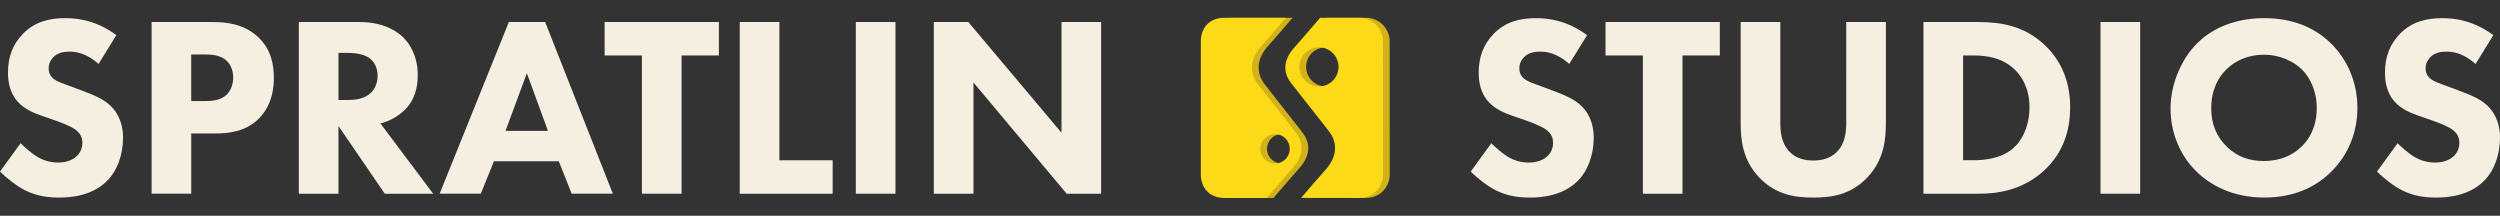 <?xml version="1.0" encoding="utf-8"?>
<!-- Generator: Adobe Illustrator 27.3.1, SVG Export Plug-In . SVG Version: 6.00 Build 0)  -->
<svg version="1.1" id="Layer_1" xmlns="http://www.w3.org/2000/svg" xmlns:xlink="http://www.w3.org/1999/xlink" x="0px" y="0px"
	 viewBox="0 0 1159 100" style="enable-background:new 0 0 1159 100;" xml:space="preserve">
<rect x="0" y="0" width="1159" height="100" fill="#333333" stroke="none"/>
<style type="text/css">
	.st0{fill:#D1B219;}
	.st1{fill:#FCDA17;}
	.st2{fill:#F5EFE1;}
</style>
<g>
	<g>
		<path class="st0" d="M644.28,80.83c0-15.42-0.03-61.67-0.03-61.67c0-5.64-4.56-10.91-10.91-10.91h-18.25
			c-2.91,3.4-8.89,10.36-12.09,13.95c-4.8,5.38-5.33,11.09-1.5,16.1c0.37,0.48,0.81,1.05,1.3,1.68l0,0
			c0.59,0.82,3.65,4.69,6.89,8.78c2.91,3.68,6.14,7.76,8.3,10.55c0.27,0.37,0.67,0.87,1.14,1.48c0.03,0.04,0.07,0.09,0.1,0.13
			c2.09,2.73,3.01,5.66,2.75,8.71c-0.26,3.06-1.71,6.08-4.31,8.99c-2.96,3.31-8.29,9.51-11.37,13.11c0,0,20.28,0.02,27.04,0.02
			C639.69,91.75,644.28,86.85,644.28,80.83z M605.52,31c0-5,4.06-9.06,9.06-9.06s9.06,4.06,9.06,9.06c0,5-4.06,9.06-9.06,9.06
			S605.52,36.01,605.52,31z M631.15,70.67"/>
		<path class="st1" d="M641.18,80.83c0-15.42-0.03-61.67-0.03-61.67c0-5.64-4.56-10.91-10.91-10.91H612
			c-2.91,3.4-8.89,10.36-12.09,13.95c-4.8,5.38-5.33,11.09-1.5,16.1c0.37,0.48,0.81,1.05,1.3,1.68l0,0
			c0.59,0.82,3.65,4.69,6.89,8.78c2.91,3.68,6.14,7.76,8.3,10.55c0.27,0.37,0.67,0.87,1.14,1.48c0.03,0.04,0.07,0.09,0.1,0.13
			c2.09,2.73,3.01,5.66,2.75,8.71c-0.26,3.06-1.71,6.08-4.31,8.99c-2.96,3.31-8.29,9.51-11.37,13.11c0,0,20.28,0.02,27.04,0.02
			C636.59,91.75,641.18,86.85,641.18,80.83z M602.42,31c0-5,4.06-9.06,9.06-9.06c5,0,9.06,4.06,9.06,9.06c0,5-4.06,9.06-9.06,9.06
			C606.48,40.07,602.42,36.01,602.42,31z M628.06,70.67"/>
	</g>
	<g>
		<path class="st0" d="M603.98,61.69c-0.29-0.37-0.62-0.8-0.98-1.27c-0.09-0.15-0.18-0.29-0.28-0.42c-0.59-0.82-3.65-4.69-6.89-8.78
			c-3.54-4.48-7.55-9.56-9.54-12.16c-2.09-2.73-3.01-5.66-2.75-8.71c0.26-3.06,1.71-6.08,4.31-8.99c2.96-3.31,8.29-9.51,11.37-13.11
			h-28.5c-7.2,0-10.91,4.91-10.91,10.91v61.69c0,6,3.79,10.91,10.91,10.91h17.75c0,0,0.01-0.01,0.01-0.01h1.91
			c2.91-3.4,8.89-10.36,12.09-13.95C607.28,72.42,607.81,66.7,603.98,61.69z M594.2,75.81c-3.77,0-6.82-3.05-6.82-6.82
			s3.05-6.82,6.82-6.82s6.82,3.05,6.82,6.82S597.97,75.81,594.2,75.81z"/>
		<path class="st1" d="M600.88,61.69c-0.29-0.37-0.62-0.8-0.98-1.27c-0.09-0.15-0.18-0.29-0.28-0.42c-0.59-0.82-3.65-4.69-6.89-8.78
			c-3.54-4.48-7.55-9.56-9.54-12.16c-2.09-2.73-3.01-5.66-2.75-8.71c0.26-3.06,1.71-6.08,4.31-8.99c2.96-3.31,8.29-9.51,11.37-13.11
			h-28.5c-7.2,0-10.91,4.91-10.91,10.91v61.69c0,6,3.79,10.91,10.91,10.91h17.75c0,0,0.01-0.01,0.01-0.01h1.91
			c2.91-3.4,8.89-10.36,12.09-13.95C604.18,72.42,604.71,66.7,600.88,61.69z M591.1,75.81c-3.77,0-6.82-3.05-6.82-6.82
			s3.05-6.82,6.82-6.82c3.77,0,6.82,3.05,6.82,6.82S594.87,75.81,591.1,75.81z"/>
	</g>
</g>
<g>
	<g>
		<path class="st2" d="M45.7,29.66c-5.97-5.37-11.1-5.73-13.36-5.73c-2.51,0-5.61,0.36-7.76,2.74c-1.19,1.19-2.03,2.98-2.03,5.01
			c0,1.91,0.6,3.34,1.79,4.42c1.91,1.79,4.65,2.51,10.02,4.53l5.97,2.27c3.46,1.31,7.76,3.1,10.86,6.09
			c4.65,4.42,5.85,10.14,5.85,14.8c0,8.23-2.86,15.39-7.04,19.69c-7.04,7.4-17.3,8.11-22.55,8.11c-5.73,0-10.74-0.84-15.75-3.34
			C7.64,86.21,2.98,82.52,0,79.53l9.55-13.13c2.03,2.03,5.25,4.77,7.4,6.09c3.1,1.91,6.32,2.86,10.02,2.86
			c2.39,0,5.73-0.48,8.35-2.74c1.55-1.31,2.86-3.46,2.86-6.44c0-2.62-1.07-4.3-2.74-5.73c-2.15-1.79-7.04-3.58-9.31-4.42l-6.56-2.27
			c-3.7-1.31-7.99-2.98-11.1-6.32C4.3,43.02,3.7,37.41,3.7,33.59c0-7.04,2.15-13.01,6.92-17.9c5.61-5.73,12.29-7.28,19.69-7.28
			c5.49,0,14.32,0.95,23.63,7.88L45.7,29.66z"/>
		<path class="st2" d="M98.32,10.21c6.92,0,14.56,0.95,20.88,6.56c6.8,5.97,7.76,13.84,7.76,19.33c0,10.02-3.82,15.63-6.8,18.73
			c-6.32,6.44-14.68,7.04-20.29,7.04H88.66v27.92H70.28V10.21H98.32z M88.66,46.84h6.56c2.51,0,6.92-0.12,9.9-2.98
			c1.67-1.67,2.98-4.42,2.98-7.88c0-3.34-1.19-6.09-2.98-7.76c-2.74-2.62-6.68-2.98-10.26-2.98h-6.21V46.84z"/>
		<path class="st2" d="M166.46,10.21c10.14,0,16.47,3.34,20.29,6.92c3.34,3.22,6.92,8.95,6.92,17.78c0,5.01-1.07,11.22-6.21,16.23
			c-2.74,2.62-6.68,5.01-11.1,6.09l24.46,32.58h-22.43l-21.48-31.38v31.38h-18.38V10.21H166.46z M156.91,46.36h4.18
			c3.34,0,7.88-0.36,10.98-3.46c1.31-1.31,2.98-3.82,2.98-7.76c0-4.53-2.15-6.92-3.7-8.11c-2.98-2.27-7.76-2.51-10.14-2.51h-4.3
			V46.36z"/>
		<path class="st2" d="M259.06,74.76h-30.07l-6.09,15.04h-19.09l32.1-79.59h16.83l31.38,79.59h-19.09L259.06,74.76z M254.04,60.68
			l-9.78-26.73l-9.9,26.73H254.04z"/>
		<path class="st2" d="M315.98,25.72v64.08H297.6V25.72h-17.3V10.21h52.98v15.51H315.98z"/>
		<path class="st2" d="M361.32,10.21v64.08h24.7v15.51h-43.08V10.21H361.32z"/>
		<path class="st2" d="M415.14,10.21v79.59h-18.38V10.21H415.14z"/>
		<path class="st2" d="M432.92,89.79V10.21h15.99l43.2,51.31V10.21h18.38v79.59h-15.99L451.3,38.25v51.55H432.92z"/>
	</g>
	<g>
		<path class="st2" d="M727.51,29.66c-5.97-5.37-11.1-5.73-13.36-5.73c-2.51,0-5.61,0.36-7.76,2.74c-1.19,1.19-2.03,2.98-2.03,5.01
			c0,1.91,0.6,3.34,1.79,4.42c1.91,1.79,4.65,2.51,10.02,4.53l5.97,2.27c3.46,1.31,7.76,3.1,10.86,6.09
			c4.65,4.42,5.85,10.14,5.85,14.8c0,8.23-2.86,15.39-7.04,19.69c-7.04,7.4-17.3,8.11-22.55,8.11c-5.73,0-10.74-0.84-15.75-3.34
			c-4.06-2.03-8.71-5.73-11.69-8.71l9.55-13.13c2.03,2.03,5.25,4.77,7.4,6.09c3.1,1.91,6.32,2.86,10.02,2.86
			c2.39,0,5.73-0.48,8.35-2.74c1.55-1.31,2.86-3.46,2.86-6.44c0-2.62-1.07-4.3-2.74-5.73c-2.15-1.79-7.04-3.58-9.31-4.42l-6.56-2.27
			c-3.7-1.31-7.99-2.98-11.1-6.32c-4.18-4.42-4.77-10.02-4.77-13.84c0-7.04,2.15-13.01,6.92-17.9c5.61-5.73,12.29-7.28,19.69-7.28
			c5.49,0,14.32,0.95,23.63,7.88L727.51,29.66z"/>
		<path class="st2" d="M780.01,25.72v64.08h-18.38V25.72h-17.3V10.21h52.98v15.51H780.01z"/>
		<path class="st2" d="M874.28,57.34c0,7.64-0.95,17.06-8.83,25.18c-7.64,7.88-16.47,9.07-24.82,9.07c-8.35,0-17.18-1.19-24.82-9.07
			c-7.88-8.11-8.83-17.54-8.83-25.18V10.21h18.38v46.66c0,3.46,0.24,9.31,4.18,13.36c3.22,3.46,7.64,4.18,11.1,4.18
			c3.46,0,7.88-0.72,11.1-4.18c3.94-4.06,4.18-9.9,4.18-13.36V10.21h18.38V57.34z"/>
		<path class="st2" d="M916.88,10.21c10.5,0,21.6,1.55,31.38,10.98c7.04,6.8,11.46,16.11,11.46,28.52c0,12.53-4.3,21.6-10.86,28.16
			c-10.98,11.1-24.7,11.93-31.38,11.93h-25.77V10.21H916.88z M910.08,74.28h4.89c3.82,0,12.17-0.36,18.14-5.37
			c4.29-3.58,7.76-10.38,7.76-19.21c0-8.59-3.46-14.08-6.56-17.18c-5.97-5.97-13.72-6.8-19.33-6.8h-4.89V74.28z"/>
		<path class="st2" d="M992.18,10.21v79.59H973.8V10.21H992.18z"/>
		<path class="st2" d="M1080.48,19.99c7.52,7.28,12.41,17.78,12.41,30.07c0,10.62-3.82,21.48-12.41,29.83
			c-7.4,7.16-17.42,11.69-30.79,11.69c-14.92,0-25.06-5.97-31.02-11.69c-7.64-7.16-12.41-17.9-12.41-29.59
			c0-11.46,5.13-23.03,12.29-30.19c5.37-5.37,15.27-11.69,31.14-11.69C1062.11,8.42,1072.49,12.23,1080.48,19.99z M1032.16,32.16
			c-3.46,3.34-7.04,9.19-7.04,18.02c0,7.28,2.39,13.12,7.28,17.9c5.13,4.89,10.86,6.56,17.06,6.56c8.11,0,13.84-2.98,17.66-6.8
			c3.1-2.98,6.92-8.59,6.92-17.78c0-8.23-3.34-14.32-6.92-17.9c-3.94-3.82-10.26-6.8-17.54-6.8
			C1042.66,25.36,1036.45,27.87,1032.16,32.16z"/>
		<path class="st2" d="M1147.66,29.66c-5.97-5.37-11.1-5.73-13.36-5.73c-2.51,0-5.61,0.36-7.76,2.74c-1.19,1.19-2.03,2.98-2.03,5.01
			c0,1.91,0.6,3.34,1.79,4.42c1.91,1.79,4.65,2.51,10.02,4.53l5.97,2.27c3.46,1.31,7.76,3.1,10.86,6.09
			c4.65,4.42,5.85,10.14,5.85,14.8c0,8.23-2.86,15.39-7.04,19.69c-7.04,7.4-17.3,8.11-22.55,8.11c-5.73,0-10.74-0.84-15.75-3.34
			c-4.06-2.03-8.71-5.73-11.69-8.71l9.55-13.13c2.03,2.03,5.25,4.77,7.4,6.09c3.1,1.91,6.32,2.86,10.02,2.86
			c2.39,0,5.73-0.48,8.35-2.74c1.55-1.31,2.86-3.46,2.86-6.44c0-2.62-1.07-4.3-2.74-5.73c-2.15-1.79-7.04-3.58-9.31-4.42l-6.56-2.27
			c-3.7-1.31-7.99-2.98-11.1-6.32c-4.18-4.42-4.77-10.02-4.77-13.84c0-7.04,2.15-13.01,6.92-17.9c5.61-5.73,12.29-7.28,19.69-7.28
			c5.49,0,14.32,0.95,23.63,7.88L1147.66,29.66z"/>
	</g>
</g>
</svg>
